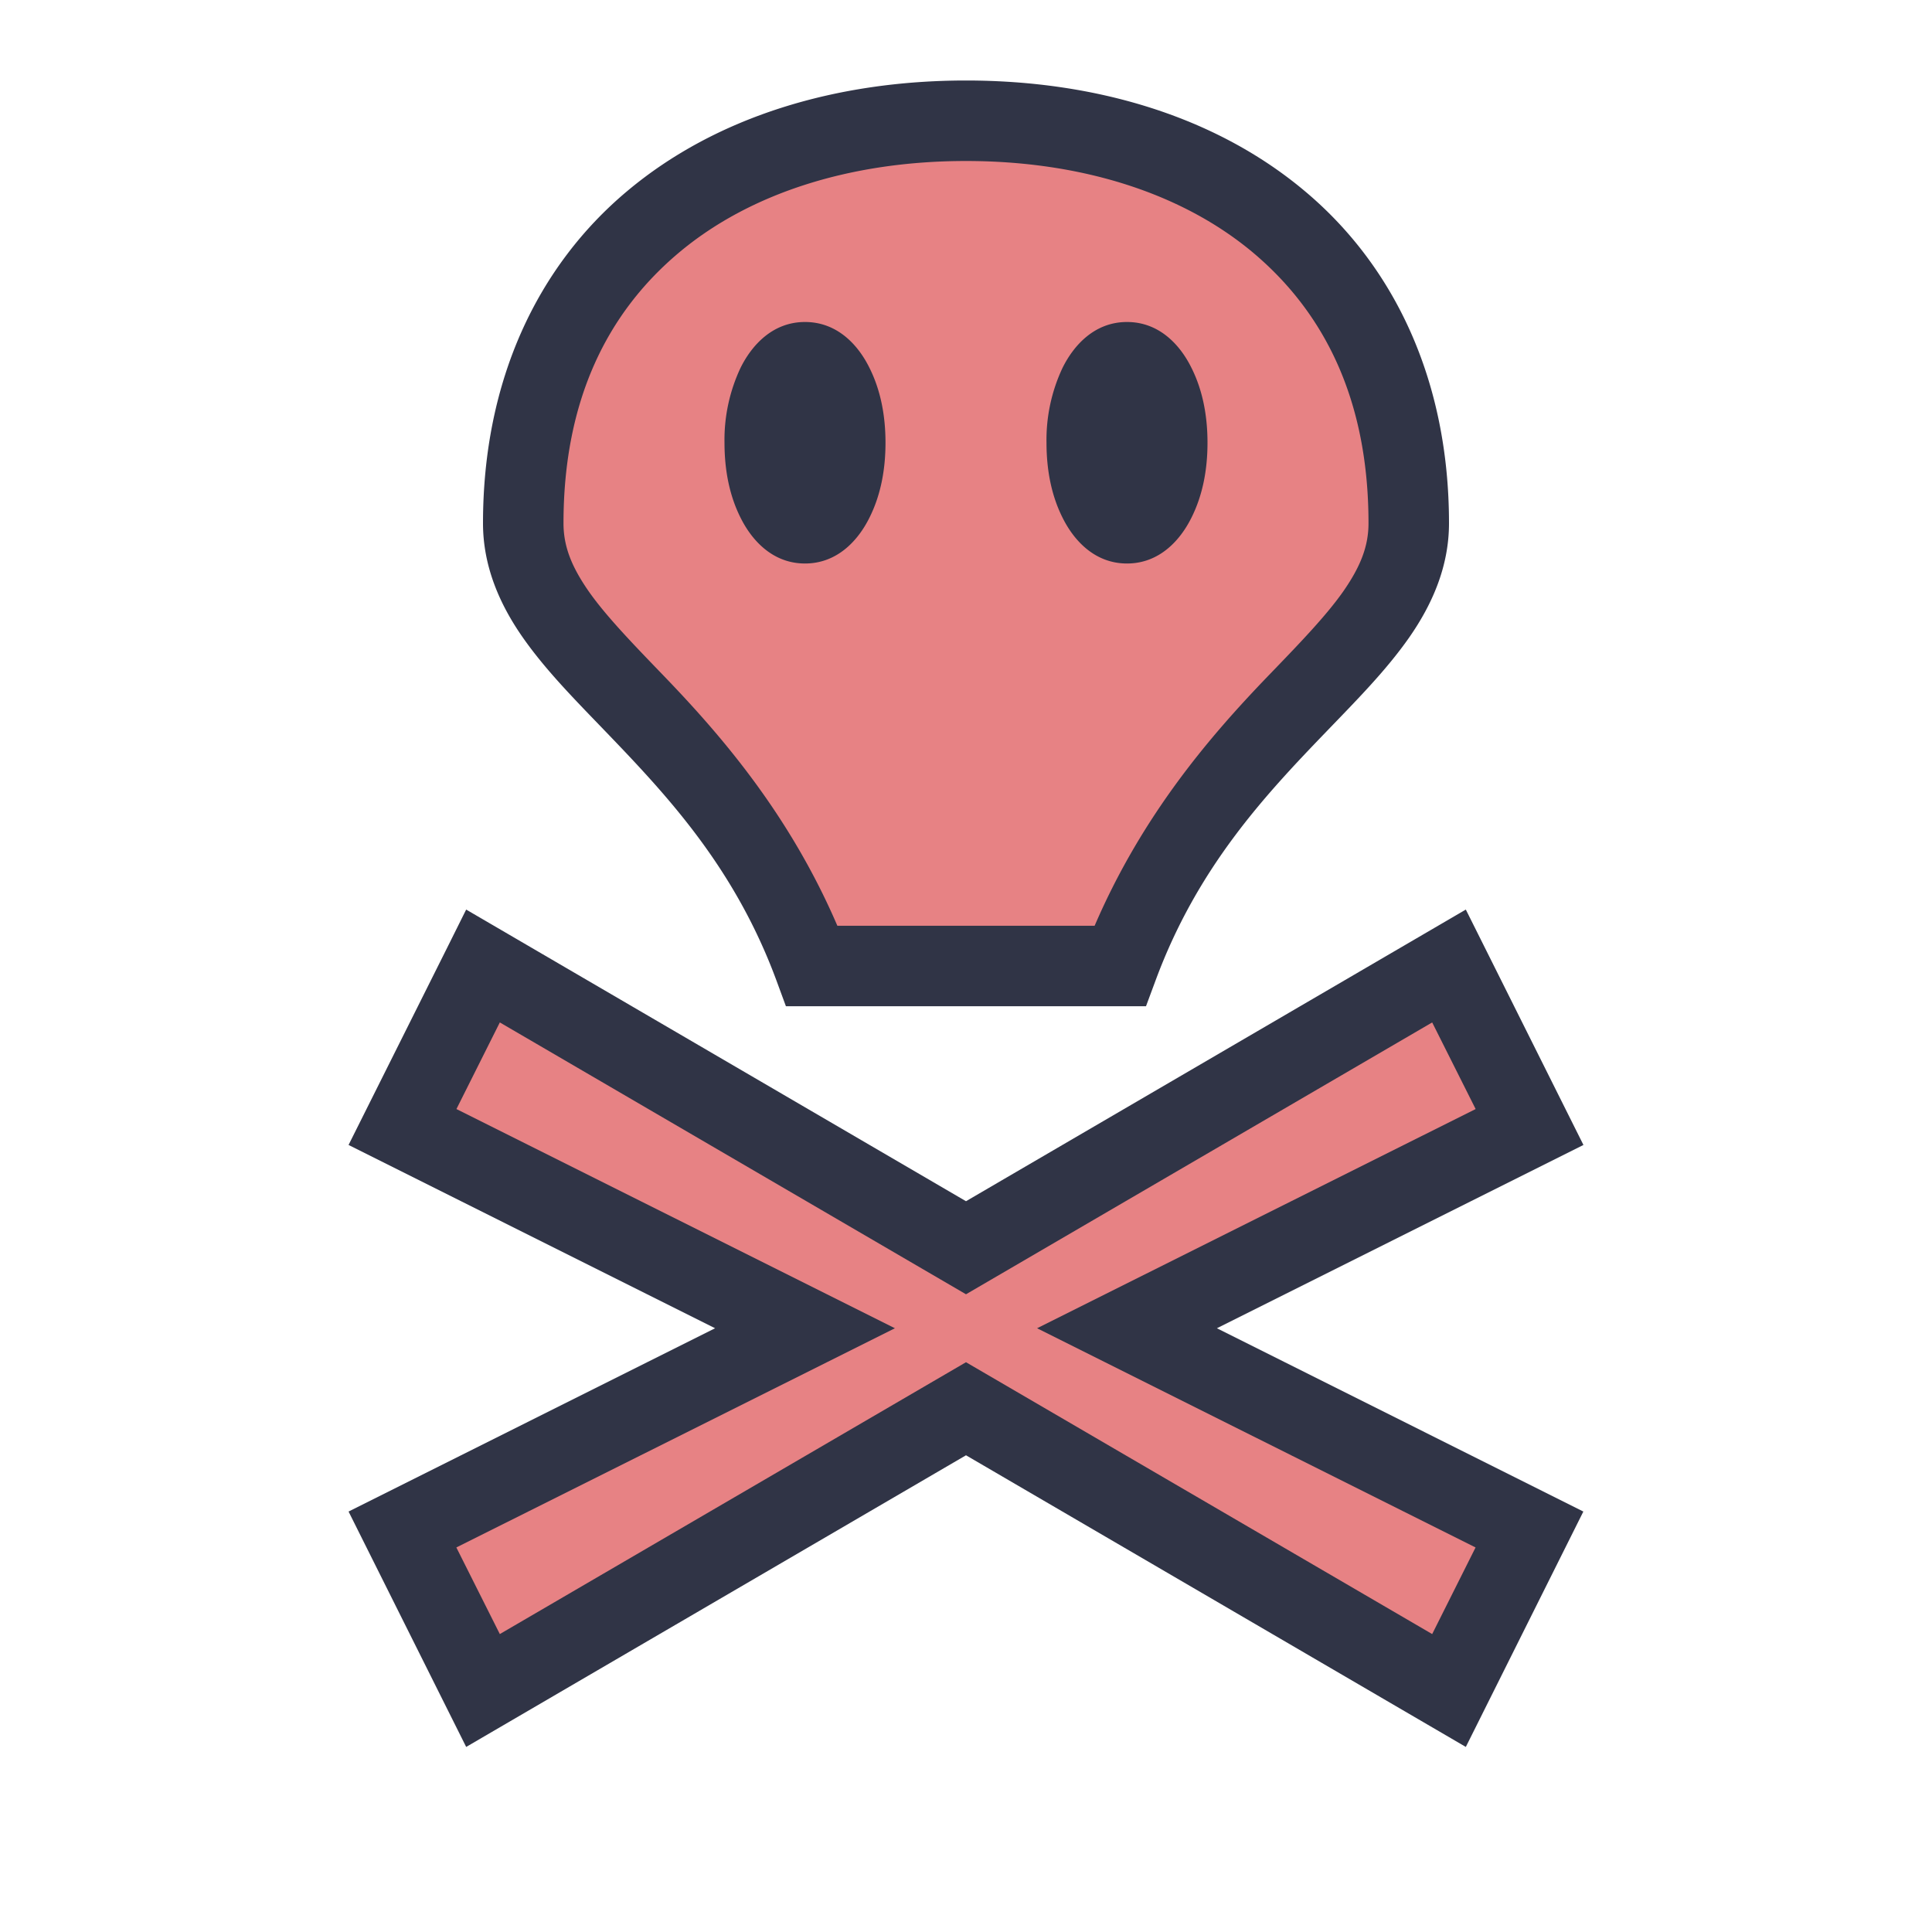 <svg viewBox="0 0 24 24"><path d="M12 1.5c-3.038 0-5.5 1.686-5.5 5C6.5 8.157 9 9 10.111 12h3.778C15 9 17.5 8.157 17.5 6.5c0-3.314-2.462-5-5.5-5m-2 3a.5 1 0 0 1 .5 1 .5 1 0 0 1-.5 1 .5 1 0 0 1-.5-1 .5 1 0 0 1 .5-1m4 0a.5 1 0 0 1 .5 1 .5 1 0 0 1-.5 1 .5 1 0 0 1-.5-1 .5 1 0 0 1 .5-1M6 12l-1 2 5 2.5L5 19l1 2 6-3.5 6 3.5 1-2-5-2.5 5-2.5-1-2-6 3.5z" style="color:#81c8be;fill:#e78284;-inkscape-stroke:none"/><path d="M12 1c-1.611 0-3.105.447-4.21 1.375C6.683 3.303 6 4.719 6 6.5c0 .54.211 1.015.498 1.424s.651.775 1.031 1.17c.76.79 1.595 1.68 2.114 3.08l.12.326h4.473l.121-.326c.519-1.4 1.353-2.29 2.114-3.08.38-.395.744-.761 1.031-1.17.287-.41.498-.884.498-1.424 0-1.78-.683-3.197-1.79-4.125C15.106 1.447 13.612 1 12 1m0 1c1.426 0 2.683.397 3.568 1.14C16.453 3.885 17 4.968 17 6.5c0 .288-.1.54-.316.85-.217.308-.548.65-.932 1.048-.705.732-1.557 1.714-2.154 3.102h-3.196c-.597-1.388-1.449-2.37-2.154-3.102-.384-.398-.715-.74-.932-1.048C7.1 7.04 7 6.788 7 6.5c0-1.533.547-2.616 1.432-3.36S10.574 2 12 2m-2 2c-.408 0-.665.296-.8.568A2.1 2.1 0 0 0 9 5.5c0 .344.063.66.2.932.135.272.392.568.8.568s.665-.296.8-.568c.137-.272.2-.588.2-.932s-.063-.66-.2-.932C10.666 4.296 10.409 4 10 4m4 0c-.408 0-.665.296-.8.568a2.1 2.1 0 0 0-.2.932c0 .344.063.66.2.932.135.272.392.568.8.568s.665-.296.8-.568c.137-.272.2-.588.2-.932s-.063-.66-.2-.932C14.666 4.296 14.409 4 14 4m-8.209 7.299-.238.478-1.223 2.446L8.883 16.5 4.33 18.777l1.461 2.924L12 18.078l6.209 3.623 1.46-2.924-4.552-2.277 4.553-2.277-1.461-2.924L12 14.922Zm.418 1.402L12 16.078l5.791-3.377.54 1.076-5.448 2.723 5.447 2.723-.539 1.076L12 16.922l-5.791 3.377-.54-1.076 5.448-2.723-5.447-2.723Z" style="color:#81c8be;fill:#303446;fill-opacity:1;-inkscape-stroke:none"/></svg>